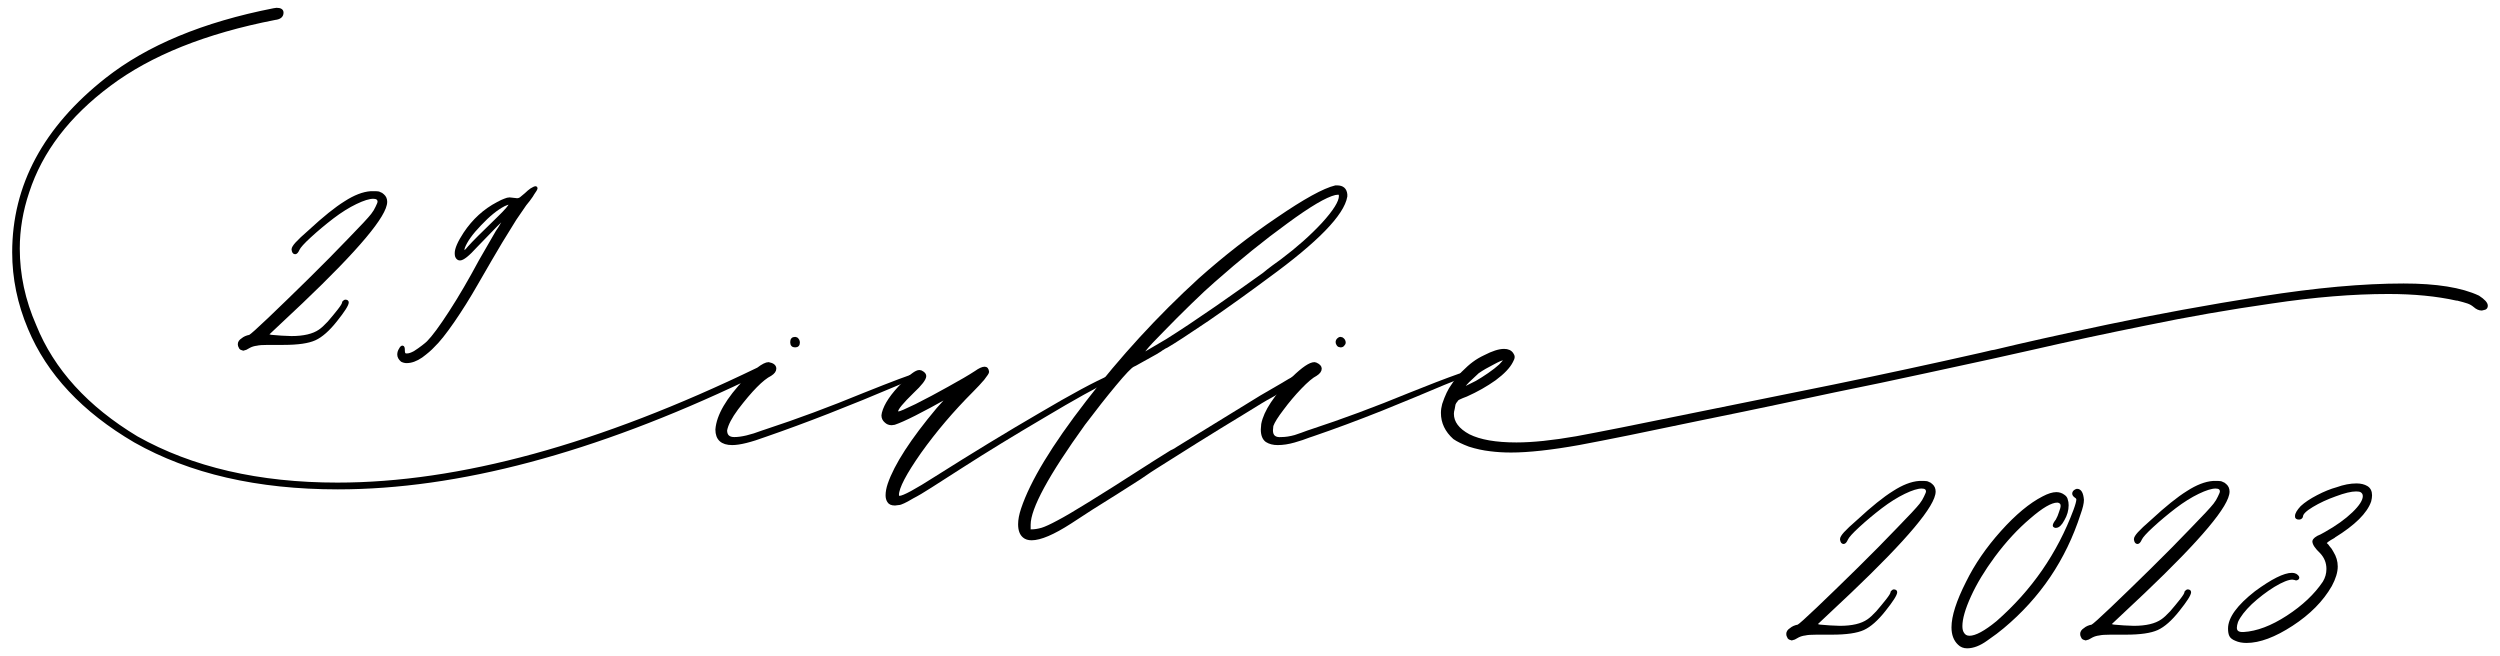 <svg width="282" height="74" viewBox="0 0 282 74" fill="none" xmlns="http://www.w3.org/2000/svg">
<g filter="url(#filter0_d_441_163136)">
<path d="M89.681 38.56C89.401 38.56 89.261 38.404 89.261 38.093C89.261 37.782 89.401 37.626 89.681 37.626L89.867 37.673C90.023 37.797 90.101 37.953 90.101 38.14C90.101 38.42 89.961 38.56 89.681 38.56ZM38.106 54.576C29.059 54.576 21.427 52.817 15.21 49.299C9.365 45.875 5.386 41.626 3.272 36.552C2.091 33.751 1.5 30.887 1.5 27.961C1.5 20.428 4.997 13.906 11.992 8.397C16.655 4.723 22.951 2.109 30.878 0.552L31.204 0.506C31.64 0.506 31.857 0.646 31.857 0.926C31.857 1.33 31.578 1.564 31.018 1.626C23.184 3.151 16.966 5.642 12.365 9.097C7.733 12.552 4.671 16.568 3.179 21.144C2.464 23.26 2.106 25.393 2.106 27.541C2.106 30.498 2.728 33.393 3.971 36.225C5.992 41.237 9.816 45.439 15.443 48.832C21.66 52.319 29.199 54.062 38.059 54.062C51.8 54.062 67.609 49.735 85.484 41.081C86.013 40.677 86.417 40.474 86.696 40.474C87.194 40.568 87.443 40.77 87.443 41.081C87.443 41.331 87.272 41.564 86.93 41.782C85.997 42.249 84.738 43.525 83.152 45.611C82.437 46.576 82.018 47.385 81.893 48.039C81.893 48.63 82.204 48.926 82.826 48.926C83.634 48.926 84.691 48.677 85.997 48.179L86.417 48.039C89.93 46.887 93.614 45.517 97.468 43.93C100.733 42.622 102.722 41.875 103.437 41.688C103.531 41.688 103.577 41.72 103.577 41.782C103.577 41.875 102.831 42.218 101.339 42.809C95.774 45.175 90.784 47.12 86.37 48.646C84.691 49.268 83.432 49.58 82.593 49.58C81.412 49.58 80.821 49.035 80.821 47.945C80.945 46.358 82.033 44.49 84.085 42.342C66.956 50.498 51.629 54.576 38.106 54.576Z" fill="black"/>
<path d="M100.952 56.397C100.579 56.397 100.33 56.288 100.205 56.07C100.081 55.883 100.019 55.65 100.019 55.369C100.019 54.996 100.097 54.576 100.252 54.109C100.998 51.93 102.832 49.097 105.755 45.611L107.014 44.21C103.967 45.922 101.931 46.949 100.905 47.291L100.579 47.338C100.299 47.338 100.066 47.245 99.879 47.058C99.661 46.871 99.553 46.638 99.553 46.358L99.599 46.078C99.848 45.113 100.594 44.008 101.838 42.762C102.708 41.828 103.33 41.362 103.703 41.362C103.827 41.362 103.952 41.408 104.076 41.502C104.262 41.626 104.356 41.766 104.356 41.922C104.356 42.264 103.889 42.871 102.957 43.743C101.775 44.895 101.185 45.611 101.185 45.891C101.185 45.984 101.247 46.031 101.371 46.031C101.527 46.031 102.18 45.751 103.33 45.19C104.511 44.599 105.739 43.945 107.014 43.229C108.319 42.513 109.33 41.922 110.045 41.455C110.48 41.144 110.822 40.988 111.071 40.988C111.288 40.988 111.413 41.144 111.444 41.455C111.444 41.548 111.273 41.813 110.931 42.249C110.589 42.653 110.169 43.105 109.672 43.603C107.465 45.813 105.506 48.116 103.796 50.513C102.117 52.91 101.278 54.513 101.278 55.323C101.278 55.478 101.34 55.556 101.465 55.556C101.9 55.556 103.283 54.809 105.615 53.315C109.749 50.7 113.635 48.334 117.273 46.218C120.91 44.07 123.568 42.638 125.247 41.922C125.496 41.828 125.666 41.782 125.76 41.782C125.853 41.782 125.9 41.797 125.9 41.828C125.9 41.891 125.837 41.969 125.713 42.062C125.62 42.124 125.511 42.187 125.387 42.249C123.677 43.058 121.128 44.474 117.739 46.498C114.35 48.49 111.273 50.373 108.506 52.148C107.045 53.081 105.879 53.828 105.009 54.389C104.138 54.949 103.454 55.354 102.957 55.603C102.49 55.883 102.148 56.07 101.931 56.163C101.682 56.288 101.48 56.35 101.325 56.35L100.952 56.397Z" fill="black"/>
<path d="M128.677 39.587L131.615 37.86C133.2 36.864 135.05 35.634 137.164 34.171C139.309 32.677 141.097 31.416 142.527 30.389C142.9 30.078 143.257 29.797 143.599 29.548C143.941 29.299 144.221 29.097 144.439 28.941C144.532 28.879 144.594 28.832 144.625 28.801C146.366 27.494 147.889 26.14 149.195 24.739C150.501 23.307 151.154 22.264 151.154 21.611C151.154 21.517 151.138 21.455 151.107 21.424C151.076 21.362 151.029 21.331 150.967 21.331L150.594 21.377C149.537 21.626 147.719 22.7 145.138 24.599C142.558 26.467 139.822 28.677 136.931 31.229C136.278 31.79 135.392 32.614 134.273 33.704C133.185 34.762 132.143 35.805 131.149 36.832C130.154 37.828 129.501 38.529 129.19 38.934L128.677 39.587ZM116.366 60.319C115.993 60.319 115.698 60.225 115.48 60.039C115.138 59.758 114.967 59.291 114.967 58.638C114.967 58.14 115.076 57.564 115.294 56.91C116.32 53.828 118.76 49.797 122.615 44.817C126.439 39.836 130.667 35.229 135.299 30.996C138.128 28.474 141.066 26.186 144.112 24.132C147.159 22.046 149.335 20.848 150.641 20.537H150.827C151.449 20.537 151.791 20.832 151.853 21.424V21.657C151.511 23.681 148.558 26.716 142.993 30.762C140.817 32.381 138.579 33.984 136.278 35.572C133.978 37.128 132.423 38.14 131.615 38.607C131.46 38.669 131.32 38.747 131.195 38.84C131.071 38.902 130.978 38.965 130.915 39.027C130.636 39.214 130.263 39.432 129.796 39.681C129.361 39.93 128.941 40.163 128.537 40.381C128.164 40.599 127.931 40.724 127.838 40.755C127.558 40.879 126.874 41.595 125.786 42.902C124.698 44.21 123.532 45.688 122.289 47.338C118.185 53.035 116.133 56.817 116.133 58.684V59.385C116.195 59.385 116.258 59.369 116.32 59.338C116.693 59.338 117.097 59.276 117.532 59.151C117.936 59.027 118.543 58.747 119.351 58.311C120.128 57.906 121.294 57.221 122.848 56.257C124.371 55.323 126.439 54.015 129.05 52.334C129.392 52.116 129.781 51.867 130.216 51.587C130.651 51.307 131.024 51.074 131.335 50.887C131.584 50.731 131.833 50.576 132.081 50.42C132.423 50.264 132.672 50.124 132.827 50L142.247 44.21L144.579 42.856C145.791 42.109 146.537 41.735 146.817 41.735C146.91 41.735 146.957 41.766 146.957 41.828V41.922C146.926 41.984 146.693 42.171 146.257 42.482C145.822 42.762 145.309 43.089 144.719 43.463C144.159 43.805 143.677 44.085 143.273 44.303C142.9 44.49 141.89 45.097 140.242 46.124C138.594 47.12 136.822 48.21 134.926 49.393C133.029 50.576 131.522 51.525 130.403 52.241C130.247 52.334 130.029 52.474 129.75 52.661C129.377 52.91 128.988 53.175 128.584 53.455C127.838 53.922 126.983 54.467 126.019 55.089C123.905 56.397 122.149 57.517 120.75 58.451C118.822 59.696 117.361 60.319 116.366 60.319Z" fill="black"/>
<path d="M144.116 49.58C143.619 49.58 143.199 49.471 142.857 49.253C142.515 49.004 142.344 48.568 142.344 47.945L142.391 47.338C142.67 45.906 143.821 44.163 145.841 42.109C146.96 41.019 147.769 40.474 148.266 40.474L148.453 40.521C148.795 40.677 148.966 40.864 148.966 41.081C148.966 41.331 148.795 41.564 148.453 41.782C148.017 42 147.427 42.498 146.681 43.276C145.966 44.023 145.297 44.817 144.676 45.657C144.054 46.467 143.665 47.089 143.51 47.525L143.463 48.039C143.463 48.692 143.821 48.988 144.536 48.926C145.002 48.926 145.515 48.848 146.074 48.692C146.634 48.506 147.116 48.334 147.52 48.179C147.707 48.116 147.847 48.07 147.94 48.039C151.453 46.887 155.137 45.517 158.992 43.93C161.23 43.027 163.095 42.311 164.587 41.782L164.96 41.688C165.054 41.688 165.1 41.72 165.1 41.782C165.1 41.844 164.976 41.938 164.727 42.062C164.261 42.249 163.639 42.498 162.862 42.809C160.966 43.618 158.634 44.583 155.867 45.704C153.131 46.794 150.536 47.758 148.08 48.599C147.955 48.63 147.815 48.677 147.66 48.739C147.194 48.926 146.634 49.113 145.981 49.299C145.328 49.486 144.707 49.58 144.116 49.58ZM151.204 38.56C151.173 38.56 151.111 38.544 151.017 38.513C150.955 38.482 150.909 38.435 150.878 38.373C150.815 38.28 150.784 38.187 150.784 38.093C150.784 37.969 150.831 37.86 150.924 37.766C151.017 37.673 151.111 37.626 151.204 37.626L151.391 37.673C151.577 37.797 151.67 37.953 151.67 38.14C151.67 38.233 151.624 38.327 151.53 38.42C151.468 38.513 151.359 38.56 151.204 38.56Z" fill="black"/>
<path d="M165.133 43.276L166.532 42.576C166.967 42.327 167.433 42.031 167.931 41.688C168.428 41.346 168.848 41.019 169.19 40.708C169.532 40.365 169.703 40.148 169.703 40.054V40.008H169.609C169.423 40.008 169.019 40.179 168.397 40.521C167.775 40.832 167.216 41.159 166.718 41.502C166.47 41.72 166.221 41.953 165.972 42.202C165.723 42.42 165.506 42.638 165.319 42.856C165.164 43.042 165.086 43.167 165.086 43.229L165.133 43.276ZM170.449 50.42C169.609 50.42 168.832 50.373 168.117 50.28C167.309 50.187 166.516 50.015 165.739 49.766C164.993 49.486 164.418 49.206 164.014 48.926C163.112 48.117 162.661 47.167 162.661 46.078C162.661 45.766 162.708 45.439 162.801 45.097C163.112 44.163 163.454 43.447 163.827 42.949C164.169 42.42 164.542 41.953 164.946 41.548C165.444 41.05 165.863 40.677 166.205 40.428C166.578 40.148 166.998 39.899 167.464 39.681C168.366 39.214 169.096 38.98 169.656 38.98C170.091 38.98 170.402 39.12 170.589 39.401C170.682 39.525 170.729 39.65 170.729 39.774C170.729 39.898 170.666 40.07 170.542 40.288C170.231 40.91 169.594 41.58 168.63 42.295C167.666 42.98 166.594 43.587 165.413 44.116C165.071 44.241 164.806 44.35 164.62 44.443C164.464 44.506 164.356 44.599 164.293 44.724C164.2 44.817 164.122 44.941 164.06 45.097C164.029 45.221 163.998 45.393 163.967 45.611C163.905 45.828 163.874 46.015 163.874 46.171C163.874 47.136 164.48 47.945 165.692 48.599C166.936 49.221 168.723 49.533 171.055 49.533C172.889 49.533 175.143 49.299 177.817 48.832C180.521 48.334 184.749 47.494 190.5 46.311C194.76 45.439 200.215 44.334 206.868 42.996C212.464 41.844 218.013 40.646 223.516 39.401C223.796 39.338 224.06 39.276 224.309 39.214C224.526 39.151 224.759 39.105 225.008 39.074C228.086 38.327 232.345 37.377 237.785 36.225C243.257 35.074 249.039 34.015 255.132 33.05C261.225 32.085 266.557 31.603 271.127 31.603C274.826 31.603 277.64 32.054 279.567 32.957C280.189 33.362 280.5 33.704 280.5 33.984C280.5 34.14 280.438 34.249 280.313 34.311L279.94 34.404C279.661 34.404 279.381 34.28 279.101 34.031C278.883 33.844 278.635 33.704 278.355 33.611C278.075 33.517 277.687 33.408 277.189 33.284C277.158 33.284 277.127 33.284 277.096 33.284C274.858 32.786 272.293 32.537 269.402 32.537C265.422 32.537 261.039 32.895 256.251 33.611C251.464 34.295 246.739 35.12 242.075 36.085C237.443 37.019 233.231 37.922 229.438 38.794C227.666 39.198 226.065 39.556 224.635 39.867C222.179 40.397 219.739 40.926 217.314 41.455C213.894 42.202 210.412 42.934 206.868 43.65C204.63 44.117 202.656 44.537 200.946 44.91C198.459 45.439 195.226 46.109 191.247 46.918C185.651 48.101 181.267 48.988 178.096 49.58C174.957 50.14 172.407 50.42 170.449 50.42Z" fill="black"/>
<path d="M27.463 38.934L27.183 38.84C27.121 38.809 27.074 38.747 27.043 38.653C26.981 38.56 26.95 38.451 26.95 38.327C26.95 38.109 27.074 37.922 27.323 37.766C27.541 37.58 27.82 37.455 28.162 37.393C28.349 37.299 29.079 36.646 30.354 35.432C31.66 34.187 33.152 32.739 34.831 31.089C36.541 29.408 38.064 27.867 39.401 26.467C40.769 25.066 41.623 24.148 41.965 23.712C42.183 23.432 42.354 23.151 42.478 22.871C42.634 22.56 42.712 22.358 42.712 22.264C42.712 21.953 42.509 21.797 42.105 21.797C41.639 21.797 40.986 22 40.147 22.404C39.307 22.809 38.437 23.354 37.535 24.039C36.603 24.755 35.748 25.471 34.971 26.186C34.224 26.871 33.789 27.354 33.665 27.634C33.541 27.914 33.416 28.054 33.292 28.054C33.136 28.054 33.043 27.914 33.012 27.634C33.012 27.478 33.152 27.245 33.432 26.934C33.712 26.622 34.209 26.155 34.924 25.533C36.541 24.039 37.877 22.965 38.934 22.311C39.991 21.626 40.955 21.253 41.825 21.19H42.385C42.603 21.19 42.758 21.221 42.851 21.284C42.976 21.315 43.1 21.393 43.224 21.517C43.442 21.704 43.551 21.953 43.551 22.264C43.551 23.79 40.38 27.572 34.038 33.611L30.168 37.253C30.168 37.284 30.307 37.331 30.587 37.393C30.898 37.424 31.287 37.455 31.753 37.486L32.872 37.533C34.271 37.533 35.328 37.284 36.043 36.786C36.323 36.599 36.665 36.288 37.069 35.852C37.473 35.385 37.846 34.934 38.188 34.498C38.53 34.062 38.701 33.782 38.701 33.657C38.701 33.595 38.732 33.548 38.794 33.517C38.857 33.455 38.903 33.424 38.934 33.424C39.121 33.424 39.214 33.486 39.214 33.611C39.214 33.891 38.779 34.576 37.908 35.665C37.069 36.724 36.276 37.424 35.53 37.766C34.784 38.109 33.603 38.28 31.986 38.28H30.261C29.639 38.28 29.204 38.311 28.955 38.373C28.675 38.404 28.411 38.482 28.162 38.607C28.007 38.7 27.867 38.778 27.743 38.84C27.587 38.902 27.494 38.934 27.463 38.934Z" fill="black"/>
<path d="M52.35 27.867C52.444 27.867 52.615 27.712 52.863 27.401C53.361 26.84 54.464 25.735 56.174 24.085C57.076 23.214 57.527 22.684 57.527 22.498C57.527 22.467 57.495 22.451 57.433 22.451C57.34 22.451 57.154 22.513 56.874 22.638C56.034 23.074 55.133 23.805 54.169 24.832C53.205 25.828 52.584 26.7 52.304 27.447L52.257 27.727C52.257 27.821 52.288 27.867 52.35 27.867ZM45.869 40.334C45.682 40.334 45.495 40.288 45.309 40.194C45.06 39.976 44.936 39.743 44.936 39.494C44.936 39.276 44.998 39.074 45.123 38.887C45.216 38.7 45.309 38.607 45.402 38.607C45.495 38.607 45.542 38.731 45.542 38.98V39.074C45.542 39.385 45.666 39.525 45.915 39.494C46.133 39.494 46.413 39.401 46.755 39.214C47.097 38.996 47.407 38.778 47.687 38.56C47.967 38.342 48.154 38.187 48.247 38.093C48.837 37.502 49.677 36.365 50.765 34.684C51.853 33.004 52.972 31.089 54.122 28.941L56.034 25.626C56.252 25.315 56.438 25.019 56.594 24.739C56.781 24.459 56.874 24.272 56.874 24.179V24.132C56.781 24.132 55.724 25.19 53.703 27.307C52.832 28.272 52.226 28.755 51.884 28.755C51.698 28.755 51.558 28.646 51.464 28.428C51.433 28.334 51.418 28.21 51.418 28.054C51.418 27.556 51.744 26.809 52.397 25.813C53.392 24.319 54.635 23.183 56.128 22.404C56.47 22.218 56.734 22.093 56.92 22.031C57.138 21.938 57.325 21.891 57.48 21.891L58.319 21.984C58.475 21.984 58.615 21.938 58.739 21.844C58.863 21.751 59.05 21.595 59.299 21.377C59.485 21.19 59.687 21.019 59.905 20.863C60.154 20.708 60.325 20.63 60.418 20.63C60.48 20.63 60.511 20.661 60.511 20.724C60.511 20.817 60.387 21.035 60.138 21.377C60.107 21.439 60.06 21.517 59.998 21.611C59.812 21.891 59.563 22.218 59.252 22.591C58.91 23.089 58.537 23.634 58.133 24.225C57.76 24.817 57.231 25.673 56.547 26.794C55.895 27.883 54.977 29.455 53.796 31.509C52.926 33.035 52.04 34.451 51.138 35.758C50.236 37.066 49.49 38 48.9 38.56C48.589 38.902 48.138 39.291 47.547 39.727C46.957 40.132 46.397 40.334 45.869 40.334Z" fill="black"/>
<path d="M202.127 71.618L201.848 71.525C201.786 71.494 201.739 71.432 201.708 71.338C201.646 71.245 201.615 71.136 201.615 71.011C201.615 70.793 201.739 70.607 201.988 70.451C202.205 70.264 202.485 70.14 202.827 70.078C203.013 69.984 203.744 69.331 205.019 68.116C206.324 66.871 207.817 65.424 209.495 63.774C211.205 62.093 212.728 60.552 214.065 59.151C215.433 57.751 216.288 56.832 216.63 56.397C216.848 56.116 217.019 55.836 217.143 55.556C217.298 55.245 217.376 55.042 217.376 54.949C217.376 54.638 217.174 54.482 216.77 54.482C216.304 54.482 215.651 54.684 214.811 55.089C213.972 55.494 213.102 56.039 212.2 56.724C211.267 57.439 210.412 58.155 209.635 58.871C208.889 59.556 208.454 60.039 208.33 60.319C208.205 60.599 208.081 60.739 207.956 60.739C207.801 60.739 207.708 60.599 207.677 60.319C207.677 60.163 207.817 59.93 208.096 59.618C208.376 59.307 208.874 58.84 209.589 58.218C211.205 56.724 212.542 55.65 213.599 54.996C214.656 54.311 215.62 53.938 216.49 53.875H217.05C217.267 53.875 217.423 53.906 217.516 53.969C217.64 54 217.765 54.078 217.889 54.202C218.107 54.389 218.215 54.638 218.215 54.949C218.215 56.474 215.045 60.257 208.703 66.295L204.832 69.938C204.832 69.969 204.972 70.015 205.252 70.078C205.563 70.109 205.951 70.14 206.418 70.171L207.537 70.218C208.936 70.218 209.993 69.969 210.708 69.471C210.988 69.284 211.329 68.972 211.734 68.537C212.138 68.07 212.511 67.618 212.853 67.183C213.195 66.747 213.366 66.467 213.366 66.342C213.366 66.28 213.397 66.233 213.459 66.202C213.521 66.14 213.568 66.109 213.599 66.109C213.785 66.109 213.879 66.171 213.879 66.295C213.879 66.576 213.443 67.26 212.573 68.35C211.734 69.408 210.941 70.109 210.195 70.451C209.449 70.793 208.267 70.965 206.651 70.965H204.925C204.304 70.965 203.868 70.996 203.62 71.058C203.34 71.089 203.076 71.167 202.827 71.291C202.672 71.385 202.532 71.463 202.407 71.525C202.252 71.587 202.159 71.618 202.127 71.618Z" fill="black"/>
<path d="M221.886 72.506C221.512 72.506 221.202 72.381 220.953 72.132C220.487 71.696 220.253 71.074 220.253 70.264C220.253 69.019 220.797 67.323 221.886 65.175C222.849 63.214 224.155 61.315 225.803 59.478C227.45 57.642 229.005 56.35 230.466 55.603C231.056 55.291 231.554 55.136 231.958 55.136C232.269 55.136 232.549 55.229 232.797 55.416C232.984 55.541 233.093 55.696 233.124 55.883C233.186 56.039 233.217 56.241 233.217 56.49C233.217 57.05 233.062 57.595 232.751 58.124C232.471 58.653 232.191 58.918 231.911 58.918H231.818C231.725 58.887 231.678 58.84 231.678 58.778C231.678 58.653 231.787 58.451 232.005 58.171C232.16 57.891 232.284 57.595 232.378 57.284C232.502 56.972 232.564 56.724 232.564 56.537L232.518 56.303C232.393 56.148 232.238 56.07 232.051 56.07C231.367 56.07 230.326 56.677 228.927 57.891C227.528 59.074 226.191 60.521 224.917 62.233C223.766 63.79 222.865 65.284 222.212 66.716C221.559 68.148 221.233 69.284 221.233 70.124C221.233 70.467 221.295 70.731 221.419 70.918C221.575 71.198 221.823 71.338 222.165 71.338C222.88 71.338 223.922 70.778 225.29 69.657C229.269 66.171 232.176 61.969 234.01 57.05C234.227 56.459 234.336 56.054 234.336 55.836C234.336 55.774 234.321 55.727 234.29 55.696C234.259 55.634 234.212 55.587 234.15 55.556C233.963 55.432 233.87 55.307 233.87 55.183C233.87 55.027 233.963 54.902 234.15 54.809L234.29 54.762C234.663 54.762 234.88 55.136 234.942 55.883C234.942 56.257 234.818 56.786 234.569 57.471C232.922 62.576 230.046 66.84 225.943 70.264C225.507 70.638 224.886 71.105 224.077 71.665C223.3 72.225 222.569 72.506 221.886 72.506Z" fill="black"/>
<path d="M235.28 71.618L235 71.525C234.938 71.494 234.891 71.432 234.86 71.338C234.798 71.245 234.767 71.136 234.767 71.011C234.767 70.793 234.891 70.607 235.14 70.451C235.358 70.264 235.637 70.14 235.979 70.078C236.166 69.984 236.896 69.331 238.171 68.116C239.477 66.871 240.969 65.424 242.648 63.774C244.357 62.093 245.881 60.552 247.218 59.151C248.585 57.751 249.44 56.832 249.782 56.397C250 56.116 250.171 55.836 250.295 55.556C250.451 55.245 250.528 55.042 250.528 54.949C250.528 54.638 250.326 54.482 249.922 54.482C249.456 54.482 248.803 54.684 247.964 55.089C247.124 55.494 246.254 56.039 245.352 56.724C244.42 57.439 243.565 58.155 242.788 58.871C242.041 59.556 241.606 60.039 241.482 60.319C241.358 60.599 241.233 60.739 241.109 60.739C240.953 60.739 240.86 60.599 240.829 60.319C240.829 60.163 240.969 59.93 241.249 59.618C241.528 59.307 242.026 58.84 242.741 58.218C244.357 56.724 245.694 55.65 246.751 54.996C247.808 54.311 248.772 53.938 249.642 53.875H250.202C250.42 53.875 250.575 53.906 250.668 53.969C250.793 54 250.917 54.078 251.041 54.202C251.259 54.389 251.368 54.638 251.368 54.949C251.368 56.474 248.197 60.257 241.855 66.295L237.984 69.938C237.984 69.969 238.124 70.015 238.404 70.078C238.715 70.109 239.104 70.14 239.57 70.171L240.689 70.218C242.088 70.218 243.145 69.969 243.86 69.471C244.14 69.284 244.482 68.972 244.886 68.537C245.29 68.07 245.663 67.618 246.005 67.183C246.347 66.747 246.518 66.467 246.518 66.342C246.518 66.28 246.549 66.233 246.611 66.202C246.674 66.14 246.72 66.109 246.751 66.109C246.938 66.109 247.031 66.171 247.031 66.295C247.031 66.576 246.596 67.26 245.725 68.35C244.886 69.408 244.093 70.109 243.347 70.451C242.601 70.793 241.42 70.965 239.803 70.965H238.078C237.456 70.965 237.021 70.996 236.772 71.058C236.492 71.089 236.228 71.167 235.979 71.291C235.824 71.385 235.684 71.463 235.56 71.525C235.404 71.587 235.311 71.618 235.28 71.618Z" fill="black"/>
<path d="M253.406 71.899C252.939 71.899 252.535 71.821 252.193 71.665C251.882 71.541 251.68 71.385 251.587 71.198C251.494 71.011 251.447 70.747 251.447 70.404C251.447 69.222 252.442 67.852 254.432 66.295C256.297 64.926 257.665 64.241 258.535 64.241C258.691 64.241 258.831 64.272 258.955 64.334C259.142 64.459 259.235 64.568 259.235 64.661C259.235 64.755 259.157 64.817 259.002 64.848L258.862 64.801L258.582 64.755C258.116 64.755 257.416 65.035 256.483 65.595C255.582 66.155 254.727 66.809 253.919 67.556C253.142 68.303 252.613 68.988 252.333 69.611C252.24 69.891 252.193 70.124 252.193 70.311C252.193 70.747 252.489 70.949 253.079 70.918C254.603 70.825 256.25 70.202 258.022 69.05C259.794 67.898 261.162 66.607 262.126 65.175C262.406 64.708 262.546 64.21 262.546 63.681C262.546 62.965 262.297 62.342 261.8 61.813C261.24 61.284 260.96 60.864 260.96 60.552C260.991 60.428 261.069 60.319 261.193 60.225C261.349 60.101 261.551 59.992 261.8 59.898C261.955 59.805 262.126 59.712 262.312 59.618C263.587 58.902 264.629 58.155 265.437 57.377C266.245 56.599 266.649 55.961 266.649 55.463C266.649 55.214 266.54 55.027 266.323 54.902C266.198 54.84 266.012 54.809 265.763 54.809C265.204 54.809 264.426 54.996 263.432 55.369C262.468 55.712 261.597 56.116 260.82 56.583C260.043 57.05 259.654 57.439 259.654 57.751C259.654 57.813 259.608 57.875 259.515 57.938C259.452 57.969 259.39 57.984 259.328 57.984C259.079 57.984 258.971 57.891 259.002 57.704C259.002 57.455 259.204 57.113 259.608 56.677C260.043 56.272 260.649 55.867 261.426 55.463C262.204 55.058 262.934 54.762 263.618 54.576C264.395 54.295 265.126 54.155 265.81 54.155C266.276 54.155 266.665 54.249 266.976 54.435C267.287 54.622 267.442 54.934 267.442 55.369C267.442 55.556 267.411 55.774 267.349 56.023C266.913 57.299 265.561 58.638 263.292 60.039C263.261 60.039 263.245 60.054 263.245 60.085C262.623 60.428 262.312 60.661 262.312 60.786L262.406 60.879C262.468 60.91 262.561 61.019 262.686 61.206C262.841 61.362 262.981 61.564 263.105 61.813C263.416 62.311 263.572 62.84 263.572 63.401C263.572 64.023 263.354 64.739 262.919 65.548C261.955 67.229 260.494 68.708 258.535 69.984C256.577 71.26 254.867 71.899 253.406 71.899Z" fill="black"/>
<path d="M89.681 38.56C89.401 38.56 89.261 38.404 89.261 38.093C89.261 37.782 89.401 37.626 89.681 37.626L89.867 37.673C90.023 37.797 90.101 37.953 90.101 38.14C90.101 38.42 89.961 38.56 89.681 38.56ZM38.106 54.576C29.059 54.576 21.427 52.817 15.21 49.299C9.365 45.875 5.386 41.626 3.272 36.552C2.091 33.751 1.5 30.887 1.5 27.961C1.5 20.428 4.997 13.906 11.992 8.397C16.655 4.723 22.951 2.109 30.878 0.552L31.204 0.506C31.64 0.506 31.857 0.646 31.857 0.926C31.857 1.33 31.578 1.564 31.018 1.626C23.184 3.151 16.966 5.642 12.365 9.097C7.733 12.552 4.671 16.568 3.179 21.144C2.464 23.26 2.106 25.393 2.106 27.541C2.106 30.498 2.728 33.393 3.971 36.225C5.992 41.237 9.816 45.439 15.443 48.832C21.66 52.319 29.199 54.062 38.059 54.062C51.8 54.062 67.609 49.735 85.484 41.081C86.013 40.677 86.417 40.474 86.696 40.474C87.194 40.568 87.443 40.77 87.443 41.081C87.443 41.331 87.272 41.564 86.93 41.782C85.997 42.249 84.738 43.525 83.152 45.611C82.437 46.576 82.018 47.385 81.893 48.039C81.893 48.63 82.204 48.926 82.826 48.926C83.634 48.926 84.691 48.677 85.997 48.179L86.417 48.039C89.93 46.887 93.614 45.517 97.468 43.93C100.733 42.622 102.722 41.875 103.437 41.688C103.531 41.688 103.577 41.72 103.577 41.782C103.577 41.875 102.831 42.218 101.339 42.809C95.774 45.175 90.784 47.12 86.37 48.646C84.691 49.268 83.432 49.58 82.593 49.58C81.412 49.58 80.821 49.035 80.821 47.945C80.945 46.358 82.033 44.49 84.085 42.342C66.956 50.498 51.629 54.576 38.106 54.576Z" stroke="black" stroke-width="0.25"/>
<path d="M100.952 56.397C100.579 56.397 100.33 56.288 100.205 56.07C100.081 55.883 100.019 55.65 100.019 55.369C100.019 54.996 100.097 54.576 100.252 54.109C100.998 51.93 102.832 49.097 105.755 45.611L107.014 44.21C103.967 45.922 101.931 46.949 100.905 47.291L100.579 47.338C100.299 47.338 100.066 47.245 99.879 47.058C99.661 46.871 99.553 46.638 99.553 46.358L99.599 46.078C99.848 45.113 100.594 44.008 101.838 42.762C102.708 41.828 103.33 41.362 103.703 41.362C103.827 41.362 103.952 41.408 104.076 41.502C104.262 41.626 104.356 41.766 104.356 41.922C104.356 42.264 103.889 42.871 102.957 43.743C101.775 44.895 101.185 45.611 101.185 45.891C101.185 45.984 101.247 46.031 101.371 46.031C101.527 46.031 102.18 45.751 103.33 45.19C104.511 44.599 105.739 43.945 107.014 43.229C108.319 42.513 109.33 41.922 110.045 41.455C110.48 41.144 110.822 40.988 111.071 40.988C111.288 40.988 111.413 41.144 111.444 41.455C111.444 41.548 111.273 41.813 110.931 42.249C110.589 42.653 110.169 43.105 109.672 43.603C107.465 45.813 105.506 48.116 103.796 50.513C102.117 52.91 101.278 54.513 101.278 55.323C101.278 55.478 101.34 55.556 101.465 55.556C101.9 55.556 103.283 54.809 105.615 53.315C109.749 50.7 113.635 48.334 117.273 46.218C120.91 44.07 123.568 42.638 125.247 41.922C125.496 41.828 125.666 41.782 125.76 41.782C125.853 41.782 125.9 41.797 125.9 41.828C125.9 41.891 125.837 41.969 125.713 42.062C125.62 42.124 125.511 42.187 125.387 42.249C123.677 43.058 121.128 44.474 117.739 46.498C114.35 48.49 111.273 50.373 108.506 52.148C107.045 53.081 105.879 53.828 105.009 54.389C104.138 54.949 103.454 55.354 102.957 55.603C102.49 55.883 102.148 56.07 101.931 56.163C101.682 56.288 101.48 56.35 101.325 56.35L100.952 56.397Z" stroke="black" stroke-width="0.25"/>
<path d="M128.677 39.587L131.615 37.86C133.2 36.864 135.05 35.634 137.164 34.171C139.309 32.677 141.097 31.416 142.527 30.389C142.9 30.078 143.257 29.797 143.599 29.548C143.941 29.299 144.221 29.097 144.439 28.941C144.532 28.879 144.594 28.832 144.625 28.801C146.366 27.494 147.889 26.14 149.195 24.739C150.501 23.307 151.154 22.264 151.154 21.611C151.154 21.517 151.138 21.455 151.107 21.424C151.076 21.362 151.029 21.331 150.967 21.331L150.594 21.377C149.537 21.626 147.719 22.7 145.138 24.599C142.558 26.467 139.822 28.677 136.931 31.229C136.278 31.79 135.392 32.614 134.273 33.704C133.185 34.762 132.143 35.805 131.149 36.832C130.154 37.828 129.501 38.529 129.19 38.934L128.677 39.587ZM116.366 60.319C115.993 60.319 115.698 60.225 115.48 60.039C115.138 59.758 114.967 59.291 114.967 58.638C114.967 58.14 115.076 57.564 115.294 56.91C116.32 53.828 118.76 49.797 122.615 44.817C126.439 39.836 130.667 35.229 135.299 30.996C138.128 28.474 141.066 26.186 144.112 24.132C147.159 22.046 149.335 20.848 150.641 20.537H150.827C151.449 20.537 151.791 20.832 151.853 21.424V21.657C151.511 23.681 148.558 26.716 142.993 30.762C140.817 32.381 138.579 33.984 136.278 35.572C133.978 37.128 132.423 38.14 131.615 38.607C131.46 38.669 131.32 38.747 131.195 38.84C131.071 38.902 130.978 38.965 130.915 39.027C130.636 39.214 130.263 39.432 129.796 39.681C129.361 39.93 128.941 40.163 128.537 40.381C128.164 40.599 127.931 40.724 127.838 40.755C127.558 40.879 126.874 41.595 125.786 42.902C124.698 44.21 123.532 45.688 122.289 47.338C118.185 53.035 116.133 56.817 116.133 58.684V59.385C116.195 59.385 116.258 59.369 116.32 59.338C116.693 59.338 117.097 59.276 117.532 59.151C117.936 59.027 118.543 58.747 119.351 58.311C120.128 57.906 121.294 57.221 122.848 56.257C124.371 55.323 126.439 54.015 129.05 52.334C129.392 52.116 129.781 51.867 130.216 51.587C130.651 51.307 131.024 51.074 131.335 50.887C131.584 50.731 131.833 50.576 132.081 50.42C132.423 50.264 132.672 50.124 132.827 50L142.247 44.21L144.579 42.856C145.791 42.109 146.537 41.735 146.817 41.735C146.91 41.735 146.957 41.766 146.957 41.828V41.922C146.926 41.984 146.693 42.171 146.257 42.482C145.822 42.762 145.309 43.089 144.719 43.463C144.159 43.805 143.677 44.085 143.273 44.303C142.9 44.49 141.89 45.097 140.242 46.124C138.594 47.12 136.822 48.21 134.926 49.393C133.029 50.576 131.522 51.525 130.403 52.241C130.247 52.334 130.029 52.474 129.75 52.661C129.377 52.91 128.988 53.175 128.584 53.455C127.838 53.922 126.983 54.467 126.019 55.089C123.905 56.397 122.149 57.517 120.75 58.451C118.822 59.696 117.361 60.319 116.366 60.319Z" stroke="black" stroke-width="0.25"/>
<path d="M144.116 49.58C143.619 49.58 143.199 49.471 142.857 49.253C142.515 49.004 142.344 48.568 142.344 47.945L142.391 47.338C142.67 45.906 143.821 44.163 145.841 42.109C146.96 41.019 147.769 40.474 148.266 40.474L148.453 40.521C148.795 40.677 148.966 40.864 148.966 41.081C148.966 41.331 148.795 41.564 148.453 41.782C148.017 42 147.427 42.498 146.681 43.276C145.966 44.023 145.297 44.817 144.676 45.657C144.054 46.467 143.665 47.089 143.51 47.525L143.463 48.039C143.463 48.692 143.821 48.988 144.536 48.926C145.002 48.926 145.515 48.848 146.074 48.692C146.634 48.506 147.116 48.334 147.52 48.179C147.707 48.116 147.847 48.07 147.94 48.039C151.453 46.887 155.137 45.517 158.992 43.93C161.23 43.027 163.095 42.311 164.587 41.782L164.96 41.688C165.054 41.688 165.1 41.72 165.1 41.782C165.1 41.844 164.976 41.938 164.727 42.062C164.261 42.249 163.639 42.498 162.862 42.809C160.966 43.618 158.634 44.583 155.867 45.704C153.131 46.794 150.536 47.758 148.08 48.599C147.955 48.63 147.815 48.677 147.66 48.739C147.194 48.926 146.634 49.113 145.981 49.299C145.328 49.486 144.707 49.58 144.116 49.58ZM151.204 38.56C151.173 38.56 151.111 38.544 151.017 38.513C150.955 38.482 150.909 38.435 150.878 38.373C150.815 38.28 150.784 38.187 150.784 38.093C150.784 37.969 150.831 37.86 150.924 37.766C151.017 37.673 151.111 37.626 151.204 37.626L151.391 37.673C151.577 37.797 151.67 37.953 151.67 38.14C151.67 38.233 151.624 38.327 151.53 38.42C151.468 38.513 151.359 38.56 151.204 38.56Z" stroke="black" stroke-width="0.25"/>
<path d="M165.133 43.276L166.532 42.576C166.967 42.327 167.433 42.031 167.931 41.688C168.428 41.346 168.848 41.019 169.19 40.708C169.532 40.365 169.703 40.148 169.703 40.054V40.008H169.609C169.423 40.008 169.019 40.179 168.397 40.521C167.775 40.832 167.216 41.159 166.718 41.502C166.47 41.72 166.221 41.953 165.972 42.202C165.723 42.42 165.506 42.638 165.319 42.856C165.164 43.042 165.086 43.167 165.086 43.229L165.133 43.276ZM170.449 50.42C169.609 50.42 168.832 50.373 168.117 50.28C167.309 50.187 166.516 50.015 165.739 49.766C164.993 49.486 164.418 49.206 164.014 48.926C163.112 48.117 162.661 47.167 162.661 46.078C162.661 45.766 162.708 45.439 162.801 45.097C163.112 44.163 163.454 43.447 163.827 42.949C164.169 42.42 164.542 41.953 164.946 41.548C165.444 41.05 165.863 40.677 166.205 40.428C166.578 40.148 166.998 39.899 167.464 39.681C168.366 39.214 169.096 38.98 169.656 38.98C170.091 38.98 170.402 39.12 170.589 39.401C170.682 39.525 170.729 39.65 170.729 39.774C170.729 39.898 170.666 40.07 170.542 40.288C170.231 40.91 169.594 41.58 168.63 42.295C167.666 42.98 166.594 43.587 165.413 44.116C165.071 44.241 164.806 44.35 164.62 44.443C164.464 44.506 164.356 44.599 164.293 44.724C164.2 44.817 164.122 44.941 164.06 45.097C164.029 45.221 163.998 45.393 163.967 45.611C163.905 45.828 163.874 46.015 163.874 46.171C163.874 47.136 164.48 47.945 165.692 48.599C166.936 49.221 168.723 49.533 171.055 49.533C172.889 49.533 175.143 49.299 177.817 48.832C180.521 48.334 184.749 47.494 190.5 46.311C194.76 45.439 200.215 44.334 206.868 42.996C212.464 41.844 218.013 40.646 223.516 39.401C223.796 39.338 224.06 39.276 224.309 39.214C224.526 39.151 224.759 39.105 225.008 39.074C228.086 38.327 232.345 37.377 237.785 36.225C243.257 35.074 249.039 34.015 255.132 33.05C261.225 32.085 266.557 31.603 271.127 31.603C274.826 31.603 277.64 32.054 279.567 32.957C280.189 33.362 280.5 33.704 280.5 33.984C280.5 34.14 280.438 34.249 280.313 34.311L279.94 34.404C279.661 34.404 279.381 34.28 279.101 34.031C278.883 33.844 278.635 33.704 278.355 33.611C278.075 33.517 277.687 33.408 277.189 33.284C277.158 33.284 277.127 33.284 277.096 33.284C274.858 32.786 272.293 32.537 269.402 32.537C265.422 32.537 261.039 32.895 256.251 33.611C251.464 34.295 246.739 35.12 242.075 36.085C237.443 37.019 233.231 37.922 229.438 38.794C227.666 39.198 226.065 39.556 224.635 39.867C222.179 40.397 219.739 40.926 217.314 41.455C213.894 42.202 210.412 42.934 206.868 43.65C204.63 44.117 202.656 44.537 200.946 44.91C198.459 45.439 195.226 46.109 191.247 46.918C185.651 48.101 181.267 48.988 178.096 49.58C174.957 50.14 172.407 50.42 170.449 50.42Z" stroke="black" stroke-width="0.25"/>
<path d="M27.463 38.934L27.183 38.84C27.121 38.809 27.074 38.747 27.043 38.653C26.981 38.56 26.95 38.451 26.95 38.327C26.95 38.109 27.074 37.922 27.323 37.766C27.541 37.58 27.82 37.455 28.162 37.393C28.349 37.299 29.079 36.646 30.354 35.432C31.66 34.187 33.152 32.739 34.831 31.089C36.541 29.408 38.064 27.867 39.401 26.467C40.769 25.066 41.623 24.148 41.965 23.712C42.183 23.432 42.354 23.151 42.478 22.871C42.634 22.56 42.712 22.358 42.712 22.264C42.712 21.953 42.509 21.797 42.105 21.797C41.639 21.797 40.986 22 40.147 22.404C39.307 22.809 38.437 23.354 37.535 24.039C36.603 24.755 35.748 25.471 34.971 26.186C34.224 26.871 33.789 27.354 33.665 27.634C33.541 27.914 33.416 28.054 33.292 28.054C33.136 28.054 33.043 27.914 33.012 27.634C33.012 27.478 33.152 27.245 33.432 26.934C33.712 26.622 34.209 26.155 34.924 25.533C36.541 24.039 37.877 22.965 38.934 22.311C39.991 21.626 40.955 21.253 41.825 21.19H42.385C42.603 21.19 42.758 21.221 42.851 21.284C42.976 21.315 43.1 21.393 43.224 21.517C43.442 21.704 43.551 21.953 43.551 22.264C43.551 23.79 40.38 27.572 34.038 33.611L30.168 37.253C30.168 37.284 30.307 37.331 30.587 37.393C30.898 37.424 31.287 37.455 31.753 37.486L32.872 37.533C34.271 37.533 35.328 37.284 36.043 36.786C36.323 36.599 36.665 36.288 37.069 35.852C37.473 35.385 37.846 34.934 38.188 34.498C38.53 34.062 38.701 33.782 38.701 33.657C38.701 33.595 38.732 33.548 38.794 33.517C38.857 33.455 38.903 33.424 38.934 33.424C39.121 33.424 39.214 33.486 39.214 33.611C39.214 33.891 38.779 34.576 37.908 35.665C37.069 36.724 36.276 37.424 35.53 37.766C34.784 38.109 33.603 38.28 31.986 38.28H30.261C29.639 38.28 29.204 38.311 28.955 38.373C28.675 38.404 28.411 38.482 28.162 38.607C28.007 38.7 27.867 38.778 27.743 38.84C27.587 38.902 27.494 38.934 27.463 38.934Z" stroke="black" stroke-width="0.25"/>
<path d="M52.35 27.867C52.444 27.867 52.615 27.712 52.863 27.401C53.361 26.84 54.464 25.735 56.174 24.085C57.076 23.214 57.527 22.684 57.527 22.498C57.527 22.467 57.495 22.451 57.433 22.451C57.34 22.451 57.154 22.513 56.874 22.638C56.034 23.074 55.133 23.805 54.169 24.832C53.205 25.828 52.584 26.7 52.304 27.447L52.257 27.727C52.257 27.821 52.288 27.867 52.35 27.867ZM45.869 40.334C45.682 40.334 45.495 40.288 45.309 40.194C45.06 39.976 44.936 39.743 44.936 39.494C44.936 39.276 44.998 39.074 45.123 38.887C45.216 38.7 45.309 38.607 45.402 38.607C45.495 38.607 45.542 38.731 45.542 38.98V39.074C45.542 39.385 45.666 39.525 45.915 39.494C46.133 39.494 46.413 39.401 46.755 39.214C47.097 38.996 47.407 38.778 47.687 38.56C47.967 38.342 48.154 38.187 48.247 38.093C48.837 37.502 49.677 36.365 50.765 34.684C51.853 33.004 52.972 31.089 54.122 28.941L56.034 25.626C56.252 25.315 56.438 25.019 56.594 24.739C56.781 24.459 56.874 24.272 56.874 24.179V24.132C56.781 24.132 55.724 25.19 53.703 27.307C52.832 28.272 52.226 28.755 51.884 28.755C51.698 28.755 51.558 28.646 51.464 28.428C51.433 28.334 51.418 28.21 51.418 28.054C51.418 27.556 51.744 26.809 52.397 25.813C53.392 24.319 54.635 23.183 56.128 22.404C56.47 22.218 56.734 22.093 56.92 22.031C57.138 21.938 57.325 21.891 57.48 21.891L58.319 21.984C58.475 21.984 58.615 21.938 58.739 21.844C58.863 21.751 59.05 21.595 59.299 21.377C59.485 21.19 59.687 21.019 59.905 20.863C60.154 20.708 60.325 20.63 60.418 20.63C60.48 20.63 60.511 20.661 60.511 20.724C60.511 20.817 60.387 21.035 60.138 21.377C60.107 21.439 60.06 21.517 59.998 21.611C59.812 21.891 59.563 22.218 59.252 22.591C58.91 23.089 58.537 23.634 58.133 24.225C57.76 24.817 57.231 25.673 56.547 26.794C55.895 27.883 54.977 29.455 53.796 31.509C52.926 33.035 52.04 34.451 51.138 35.758C50.236 37.066 49.49 38 48.9 38.56C48.589 38.902 48.138 39.291 47.547 39.727C46.957 40.132 46.397 40.334 45.869 40.334Z" stroke="black" stroke-width="0.25"/>
<path d="M202.127 71.618L201.848 71.525C201.786 71.494 201.739 71.432 201.708 71.338C201.646 71.245 201.615 71.136 201.615 71.011C201.615 70.793 201.739 70.607 201.988 70.451C202.205 70.264 202.485 70.14 202.827 70.078C203.013 69.984 203.744 69.331 205.019 68.116C206.324 66.871 207.817 65.424 209.495 63.774C211.205 62.093 212.728 60.552 214.065 59.151C215.433 57.751 216.288 56.832 216.63 56.397C216.848 56.116 217.019 55.836 217.143 55.556C217.298 55.245 217.376 55.042 217.376 54.949C217.376 54.638 217.174 54.482 216.77 54.482C216.304 54.482 215.651 54.684 214.811 55.089C213.972 55.494 213.102 56.039 212.2 56.724C211.267 57.439 210.412 58.155 209.635 58.871C208.889 59.556 208.454 60.039 208.33 60.319C208.205 60.599 208.081 60.739 207.956 60.739C207.801 60.739 207.708 60.599 207.677 60.319C207.677 60.163 207.817 59.93 208.096 59.618C208.376 59.307 208.874 58.84 209.589 58.218C211.205 56.724 212.542 55.65 213.599 54.996C214.656 54.311 215.62 53.938 216.49 53.875H217.05C217.267 53.875 217.423 53.906 217.516 53.969C217.64 54 217.765 54.078 217.889 54.202C218.107 54.389 218.215 54.638 218.215 54.949C218.215 56.474 215.045 60.257 208.703 66.295L204.832 69.938C204.832 69.969 204.972 70.015 205.252 70.078C205.563 70.109 205.951 70.14 206.418 70.171L207.537 70.218C208.936 70.218 209.993 69.969 210.708 69.471C210.988 69.284 211.329 68.972 211.734 68.537C212.138 68.07 212.511 67.618 212.853 67.183C213.195 66.747 213.366 66.467 213.366 66.342C213.366 66.28 213.397 66.233 213.459 66.202C213.521 66.14 213.568 66.109 213.599 66.109C213.785 66.109 213.879 66.171 213.879 66.295C213.879 66.576 213.443 67.26 212.573 68.35C211.734 69.408 210.941 70.109 210.195 70.451C209.449 70.793 208.267 70.965 206.651 70.965H204.925C204.304 70.965 203.868 70.996 203.62 71.058C203.34 71.089 203.076 71.167 202.827 71.291C202.672 71.385 202.532 71.463 202.407 71.525C202.252 71.587 202.159 71.618 202.127 71.618Z" stroke="black" stroke-width="0.25"/>
<path d="M221.886 72.506C221.512 72.506 221.202 72.381 220.953 72.132C220.487 71.696 220.253 71.074 220.253 70.264C220.253 69.019 220.797 67.323 221.886 65.175C222.849 63.214 224.155 61.315 225.803 59.478C227.45 57.642 229.005 56.35 230.466 55.603C231.056 55.291 231.554 55.136 231.958 55.136C232.269 55.136 232.549 55.229 232.797 55.416C232.984 55.541 233.093 55.696 233.124 55.883C233.186 56.039 233.217 56.241 233.217 56.49C233.217 57.05 233.062 57.595 232.751 58.124C232.471 58.653 232.191 58.918 231.911 58.918H231.818C231.725 58.887 231.678 58.84 231.678 58.778C231.678 58.653 231.787 58.451 232.005 58.171C232.16 57.891 232.284 57.595 232.378 57.284C232.502 56.972 232.564 56.724 232.564 56.537L232.518 56.303C232.393 56.148 232.238 56.07 232.051 56.07C231.367 56.07 230.326 56.677 228.927 57.891C227.528 59.074 226.191 60.521 224.917 62.233C223.766 63.79 222.865 65.284 222.212 66.716C221.559 68.148 221.233 69.284 221.233 70.124C221.233 70.467 221.295 70.731 221.419 70.918C221.575 71.198 221.823 71.338 222.165 71.338C222.88 71.338 223.922 70.778 225.29 69.657C229.269 66.171 232.176 61.969 234.01 57.05C234.227 56.459 234.336 56.054 234.336 55.836C234.336 55.774 234.321 55.727 234.29 55.696C234.259 55.634 234.212 55.587 234.15 55.556C233.963 55.432 233.87 55.307 233.87 55.183C233.87 55.027 233.963 54.902 234.15 54.809L234.29 54.762C234.663 54.762 234.88 55.136 234.942 55.883C234.942 56.257 234.818 56.786 234.569 57.471C232.922 62.576 230.046 66.84 225.943 70.264C225.507 70.638 224.886 71.105 224.077 71.665C223.3 72.225 222.569 72.506 221.886 72.506Z" stroke="black" stroke-width="0.25"/>
<path d="M235.28 71.618L235 71.525C234.938 71.494 234.891 71.432 234.86 71.338C234.798 71.245 234.767 71.136 234.767 71.011C234.767 70.793 234.891 70.607 235.14 70.451C235.358 70.264 235.637 70.14 235.979 70.078C236.166 69.984 236.896 69.331 238.171 68.116C239.477 66.871 240.969 65.424 242.648 63.774C244.357 62.093 245.881 60.552 247.218 59.151C248.585 57.751 249.44 56.832 249.782 56.397C250 56.116 250.171 55.836 250.295 55.556C250.451 55.245 250.528 55.042 250.528 54.949C250.528 54.638 250.326 54.482 249.922 54.482C249.456 54.482 248.803 54.684 247.964 55.089C247.124 55.494 246.254 56.039 245.352 56.724C244.42 57.439 243.565 58.155 242.788 58.871C242.041 59.556 241.606 60.039 241.482 60.319C241.358 60.599 241.233 60.739 241.109 60.739C240.953 60.739 240.86 60.599 240.829 60.319C240.829 60.163 240.969 59.93 241.249 59.618C241.528 59.307 242.026 58.84 242.741 58.218C244.357 56.724 245.694 55.65 246.751 54.996C247.808 54.311 248.772 53.938 249.642 53.875H250.202C250.42 53.875 250.575 53.906 250.668 53.969C250.793 54 250.917 54.078 251.041 54.202C251.259 54.389 251.368 54.638 251.368 54.949C251.368 56.474 248.197 60.257 241.855 66.295L237.984 69.938C237.984 69.969 238.124 70.015 238.404 70.078C238.715 70.109 239.104 70.14 239.57 70.171L240.689 70.218C242.088 70.218 243.145 69.969 243.86 69.471C244.14 69.284 244.482 68.972 244.886 68.537C245.29 68.07 245.663 67.618 246.005 67.183C246.347 66.747 246.518 66.467 246.518 66.342C246.518 66.28 246.549 66.233 246.611 66.202C246.674 66.14 246.72 66.109 246.751 66.109C246.938 66.109 247.031 66.171 247.031 66.295C247.031 66.576 246.596 67.26 245.725 68.35C244.886 69.408 244.093 70.109 243.347 70.451C242.601 70.793 241.42 70.965 239.803 70.965H238.078C237.456 70.965 237.021 70.996 236.772 71.058C236.492 71.089 236.228 71.167 235.979 71.291C235.824 71.385 235.684 71.463 235.56 71.525C235.404 71.587 235.311 71.618 235.28 71.618Z" stroke="black" stroke-width="0.25"/>
<path d="M253.406 71.899C252.939 71.899 252.535 71.821 252.193 71.665C251.882 71.541 251.68 71.385 251.587 71.198C251.494 71.011 251.447 70.747 251.447 70.404C251.447 69.222 252.442 67.852 254.432 66.295C256.297 64.926 257.665 64.241 258.535 64.241C258.691 64.241 258.831 64.272 258.955 64.334C259.142 64.459 259.235 64.568 259.235 64.661C259.235 64.755 259.157 64.817 259.002 64.848L258.862 64.801L258.582 64.755C258.116 64.755 257.416 65.035 256.483 65.595C255.582 66.155 254.727 66.809 253.919 67.556C253.142 68.303 252.613 68.988 252.333 69.611C252.24 69.891 252.193 70.124 252.193 70.311C252.193 70.747 252.489 70.949 253.079 70.918C254.603 70.825 256.25 70.202 258.022 69.05C259.794 67.898 261.162 66.607 262.126 65.175C262.406 64.708 262.546 64.21 262.546 63.681C262.546 62.965 262.297 62.342 261.8 61.813C261.24 61.284 260.96 60.864 260.96 60.552C260.991 60.428 261.069 60.319 261.193 60.225C261.349 60.101 261.551 59.992 261.8 59.898C261.955 59.805 262.126 59.712 262.312 59.618C263.587 58.902 264.629 58.155 265.437 57.377C266.245 56.599 266.649 55.961 266.649 55.463C266.649 55.214 266.54 55.027 266.323 54.902C266.198 54.84 266.012 54.809 265.763 54.809C265.204 54.809 264.426 54.996 263.432 55.369C262.468 55.712 261.597 56.116 260.82 56.583C260.043 57.05 259.654 57.439 259.654 57.751C259.654 57.813 259.608 57.875 259.515 57.938C259.452 57.969 259.39 57.984 259.328 57.984C259.079 57.984 258.971 57.891 259.002 57.704C259.002 57.455 259.204 57.113 259.608 56.677C260.043 56.272 260.649 55.867 261.426 55.463C262.204 55.058 262.934 54.762 263.618 54.576C264.395 54.295 265.126 54.155 265.81 54.155C266.276 54.155 266.665 54.249 266.976 54.435C267.287 54.622 267.442 54.934 267.442 55.369C267.442 55.556 267.411 55.774 267.349 56.023C266.913 57.299 265.561 58.638 263.292 60.039C263.261 60.039 263.245 60.054 263.245 60.085C262.623 60.428 262.312 60.661 262.312 60.786L262.406 60.879C262.468 60.91 262.561 61.019 262.686 61.206C262.841 61.362 262.981 61.564 263.105 61.813C263.416 62.311 263.572 62.84 263.572 63.401C263.572 64.023 263.354 64.739 262.919 65.548C261.955 67.229 260.494 68.708 258.535 69.984C256.577 71.26 254.867 71.899 253.406 71.899Z" stroke="black" stroke-width="0.25"/>
</g>
<defs>
<filter id="filter0_d_441_163136" x="0.875" y="0.381" width="280.25" height="73.25" filterUnits="userSpaceOnUse" color-interpolation-filters="sRGB">
<feFlood flood-opacity="0" result="BackgroundImageFix"/>
<feColorMatrix in="SourceAlpha" type="matrix" values="0 0 0 0 0 0 0 0 0 0 0 0 0 0 0 0 0 0 127 0" result="hardAlpha"/>
<feOffset dy="0.5"/>
<feGaussianBlur stdDeviation="0.25"/>
<feComposite in2="hardAlpha" operator="out"/>
<feColorMatrix type="matrix" values="0 0 0 0 1 0 0 0 0 1 0 0 0 0 1 0 0 0 1 0"/>
<feBlend mode="normal" in2="BackgroundImageFix" result="effect1_dropShadow_441_163136"/>
<feBlend mode="normal" in="SourceGraphic" in2="effect1_dropShadow_441_163136" result="shape"/>
</filter>
</defs>
</svg>
